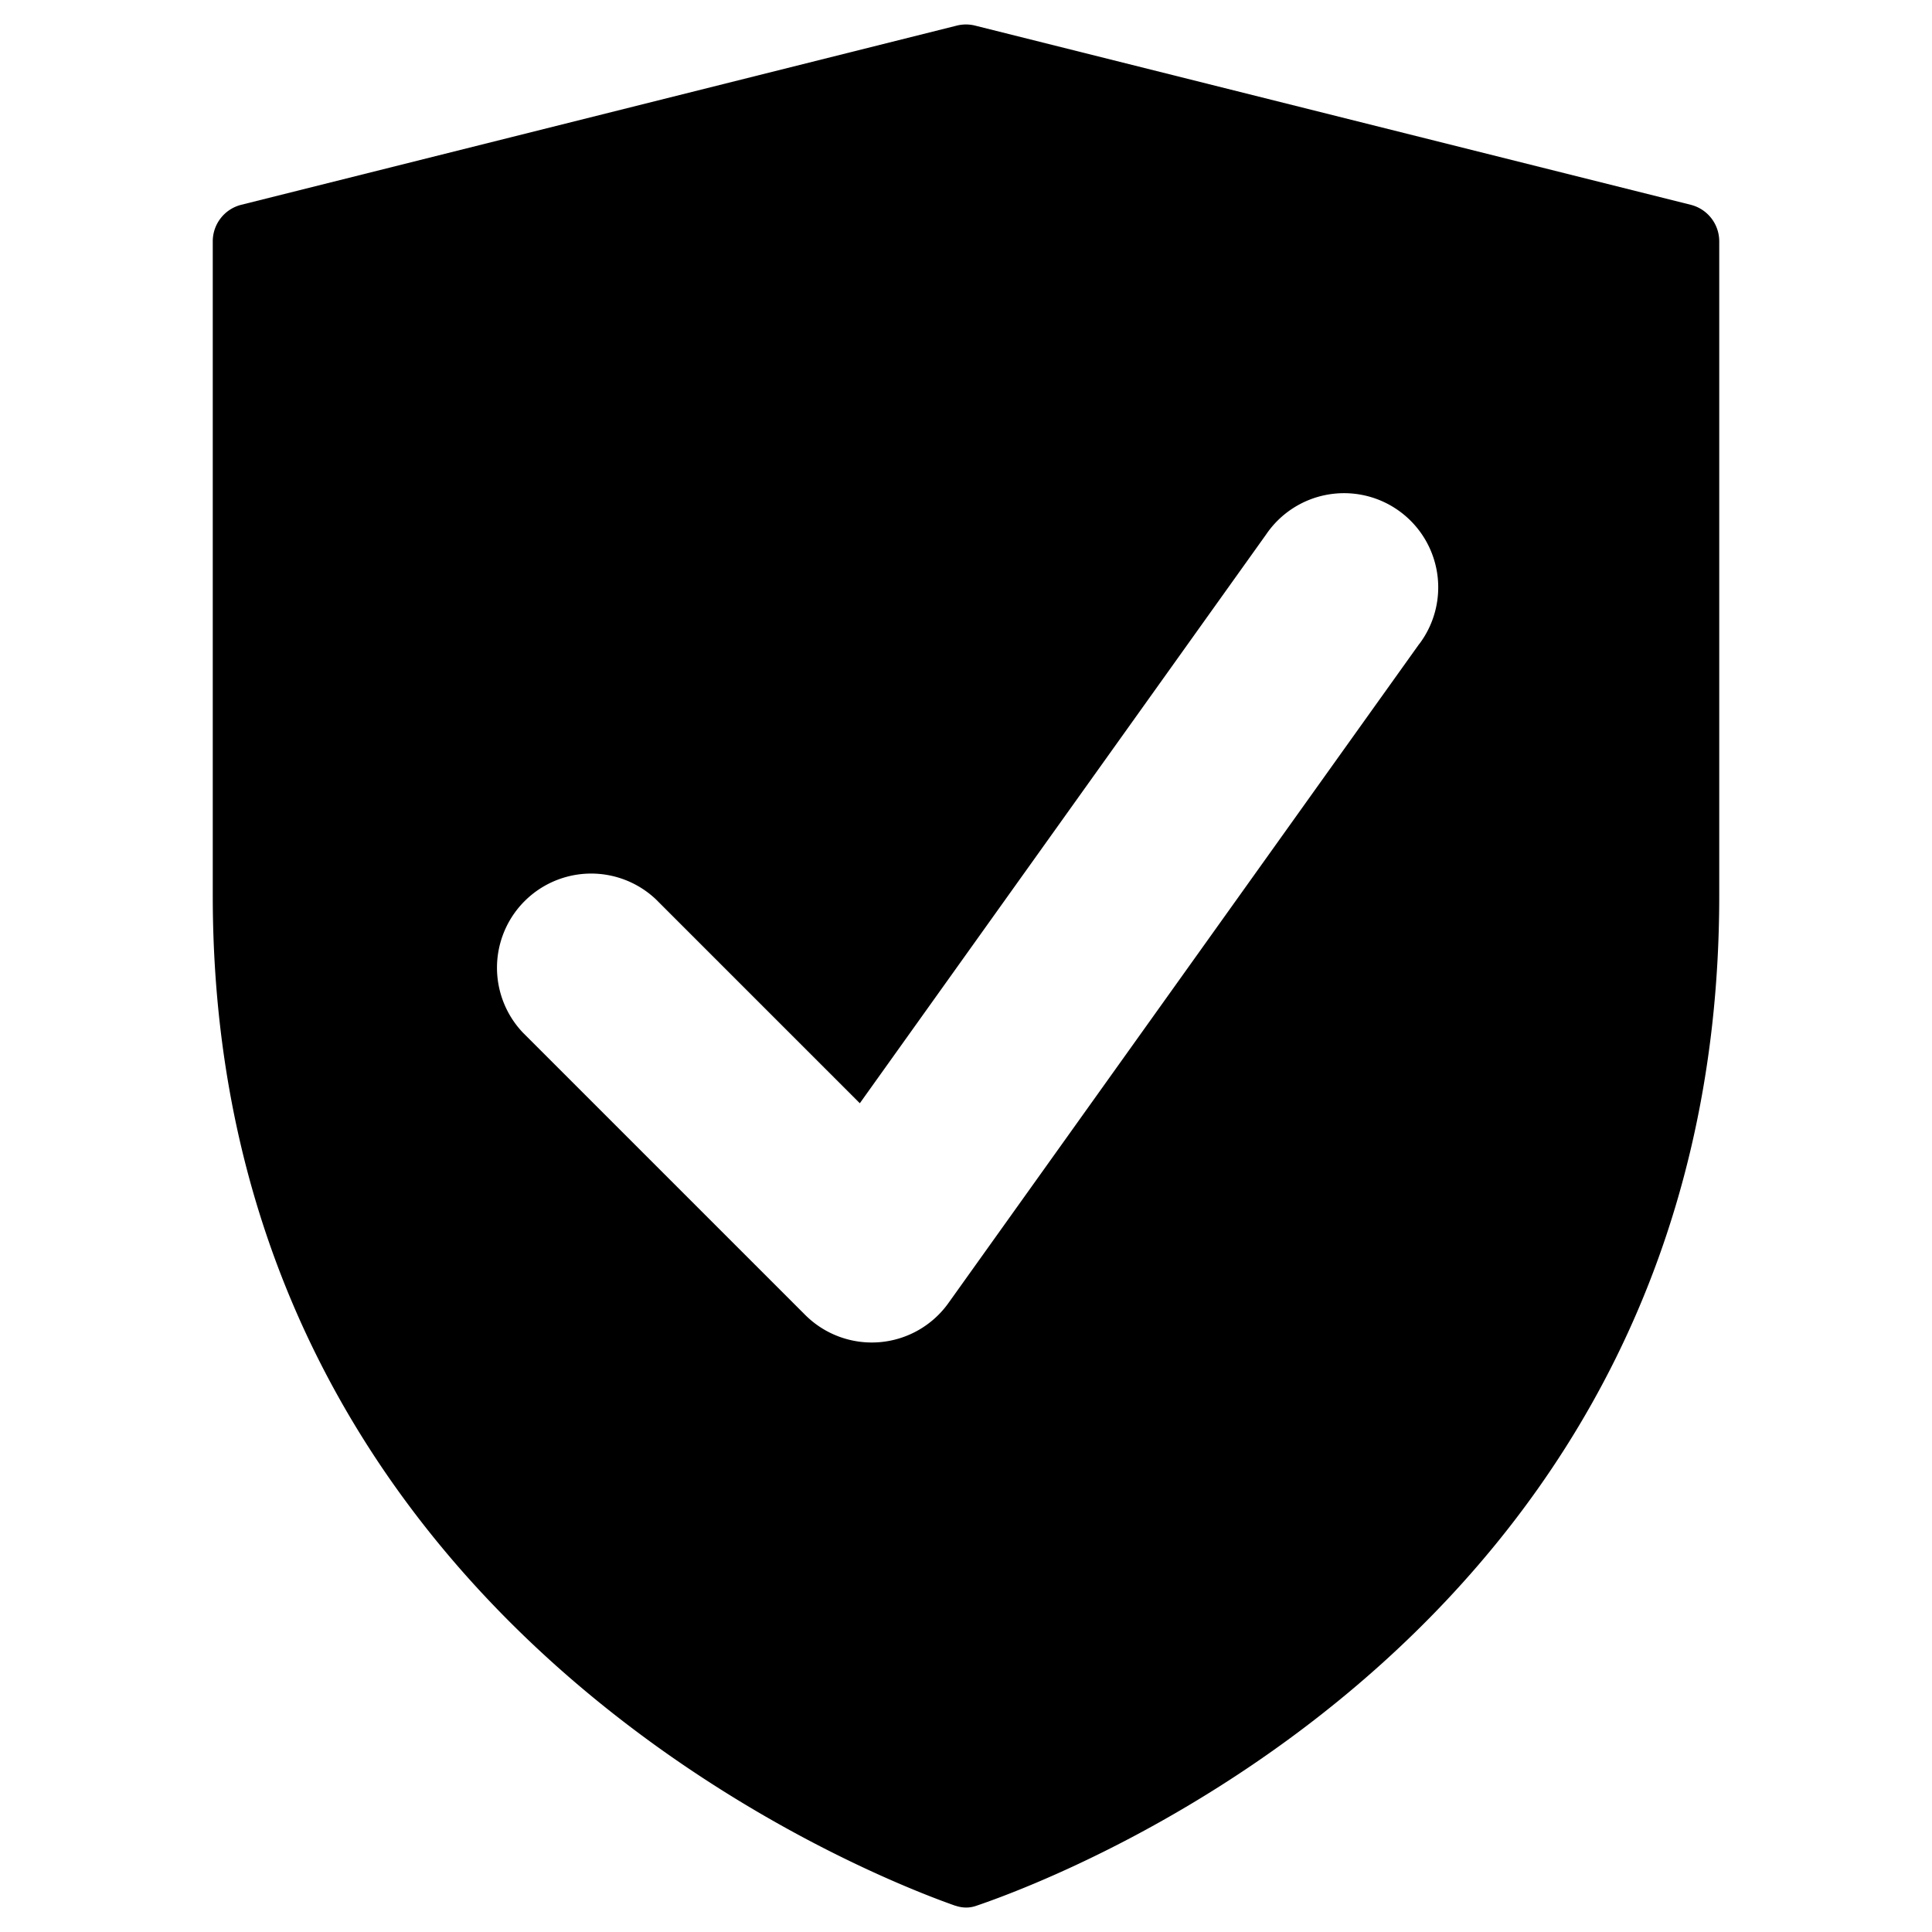 <?xml version="1.0" encoding="UTF-8" standalone="no"?>
<!-- Uploaded to: SVG Repo, www.svgrepo.com, Transformed by: SVG Repo Tools -->

<svg
   width="800px"
   height="800px"
   viewBox="0 0 24 24"
   fill="none"
   version="1.1"
   id="svg3001"
   sodipodi:docname="gdpr.svg"
   inkscape:version="1.2.2 (b0a8486541, 2022-12-01)"
   xmlns:inkscape="http://www.inkscape.org/namespaces/inkscape"
   xmlns:sodipodi="http://sodipodi.sourceforge.net/DTD/sodipodi-0.dtd"
   xmlns="http://www.w3.org/2000/svg"
   xmlns:svg="http://www.w3.org/2000/svg">
  <defs
     id="defs3005" />
  <sodipodi:namedview
     id="namedview3003"
     pagecolor="#ffffff"
     bordercolor="#999999"
     borderopacity="1"
     inkscape:showpageshadow="0"
     inkscape:pageopacity="0"
     inkscape:pagecheckerboard="0"
     inkscape:deskcolor="#d1d1d1"
     showgrid="false"
     inkscape:zoom="0.515"
     inkscape:cx="5.8252427"
     inkscape:cy="453.39806"
     inkscape:window-width="1920"
     inkscape:window-height="1003"
     inkscape:window-x="0"
     inkscape:window-y="40"
     inkscape:window-maximized="1"
     inkscape:current-layer="svg3001" />
  <path
     fill-rule="evenodd"
     clip-rule="evenodd"
     d="m 11.868,23.673 c 0.089,0.03 0.175,0.032 0.264,0 1.136,-0.386 9.225,-3.464 9.225,-12.546 V 2.999 A 0.468,0.468 0 0 0 21.003,2.544 L 12.113,0.318 a 0.468,0.468 0 0 0 -0.227,0 L 2.997,2.544 A 0.468,0.468 0 0 0 2.643,2.999 v 8.127 c 0,8.991 8.091,12.149 9.225,12.548 z M 17.631,8 a 1.17,1.17 0 1 0 -1.904,-1.359 L 10.681,13.705 8.148,11.172 a 1.17,1.17 0 0 0 -1.654,1.654 l 3.509,3.509 a 1.17,1.17 0 0 0 1.778,-0.147 l 5.848,-8.187 z"
     fill="#000000"
     id="path2999"
     style="stroke-width:1.17" />
</svg>

